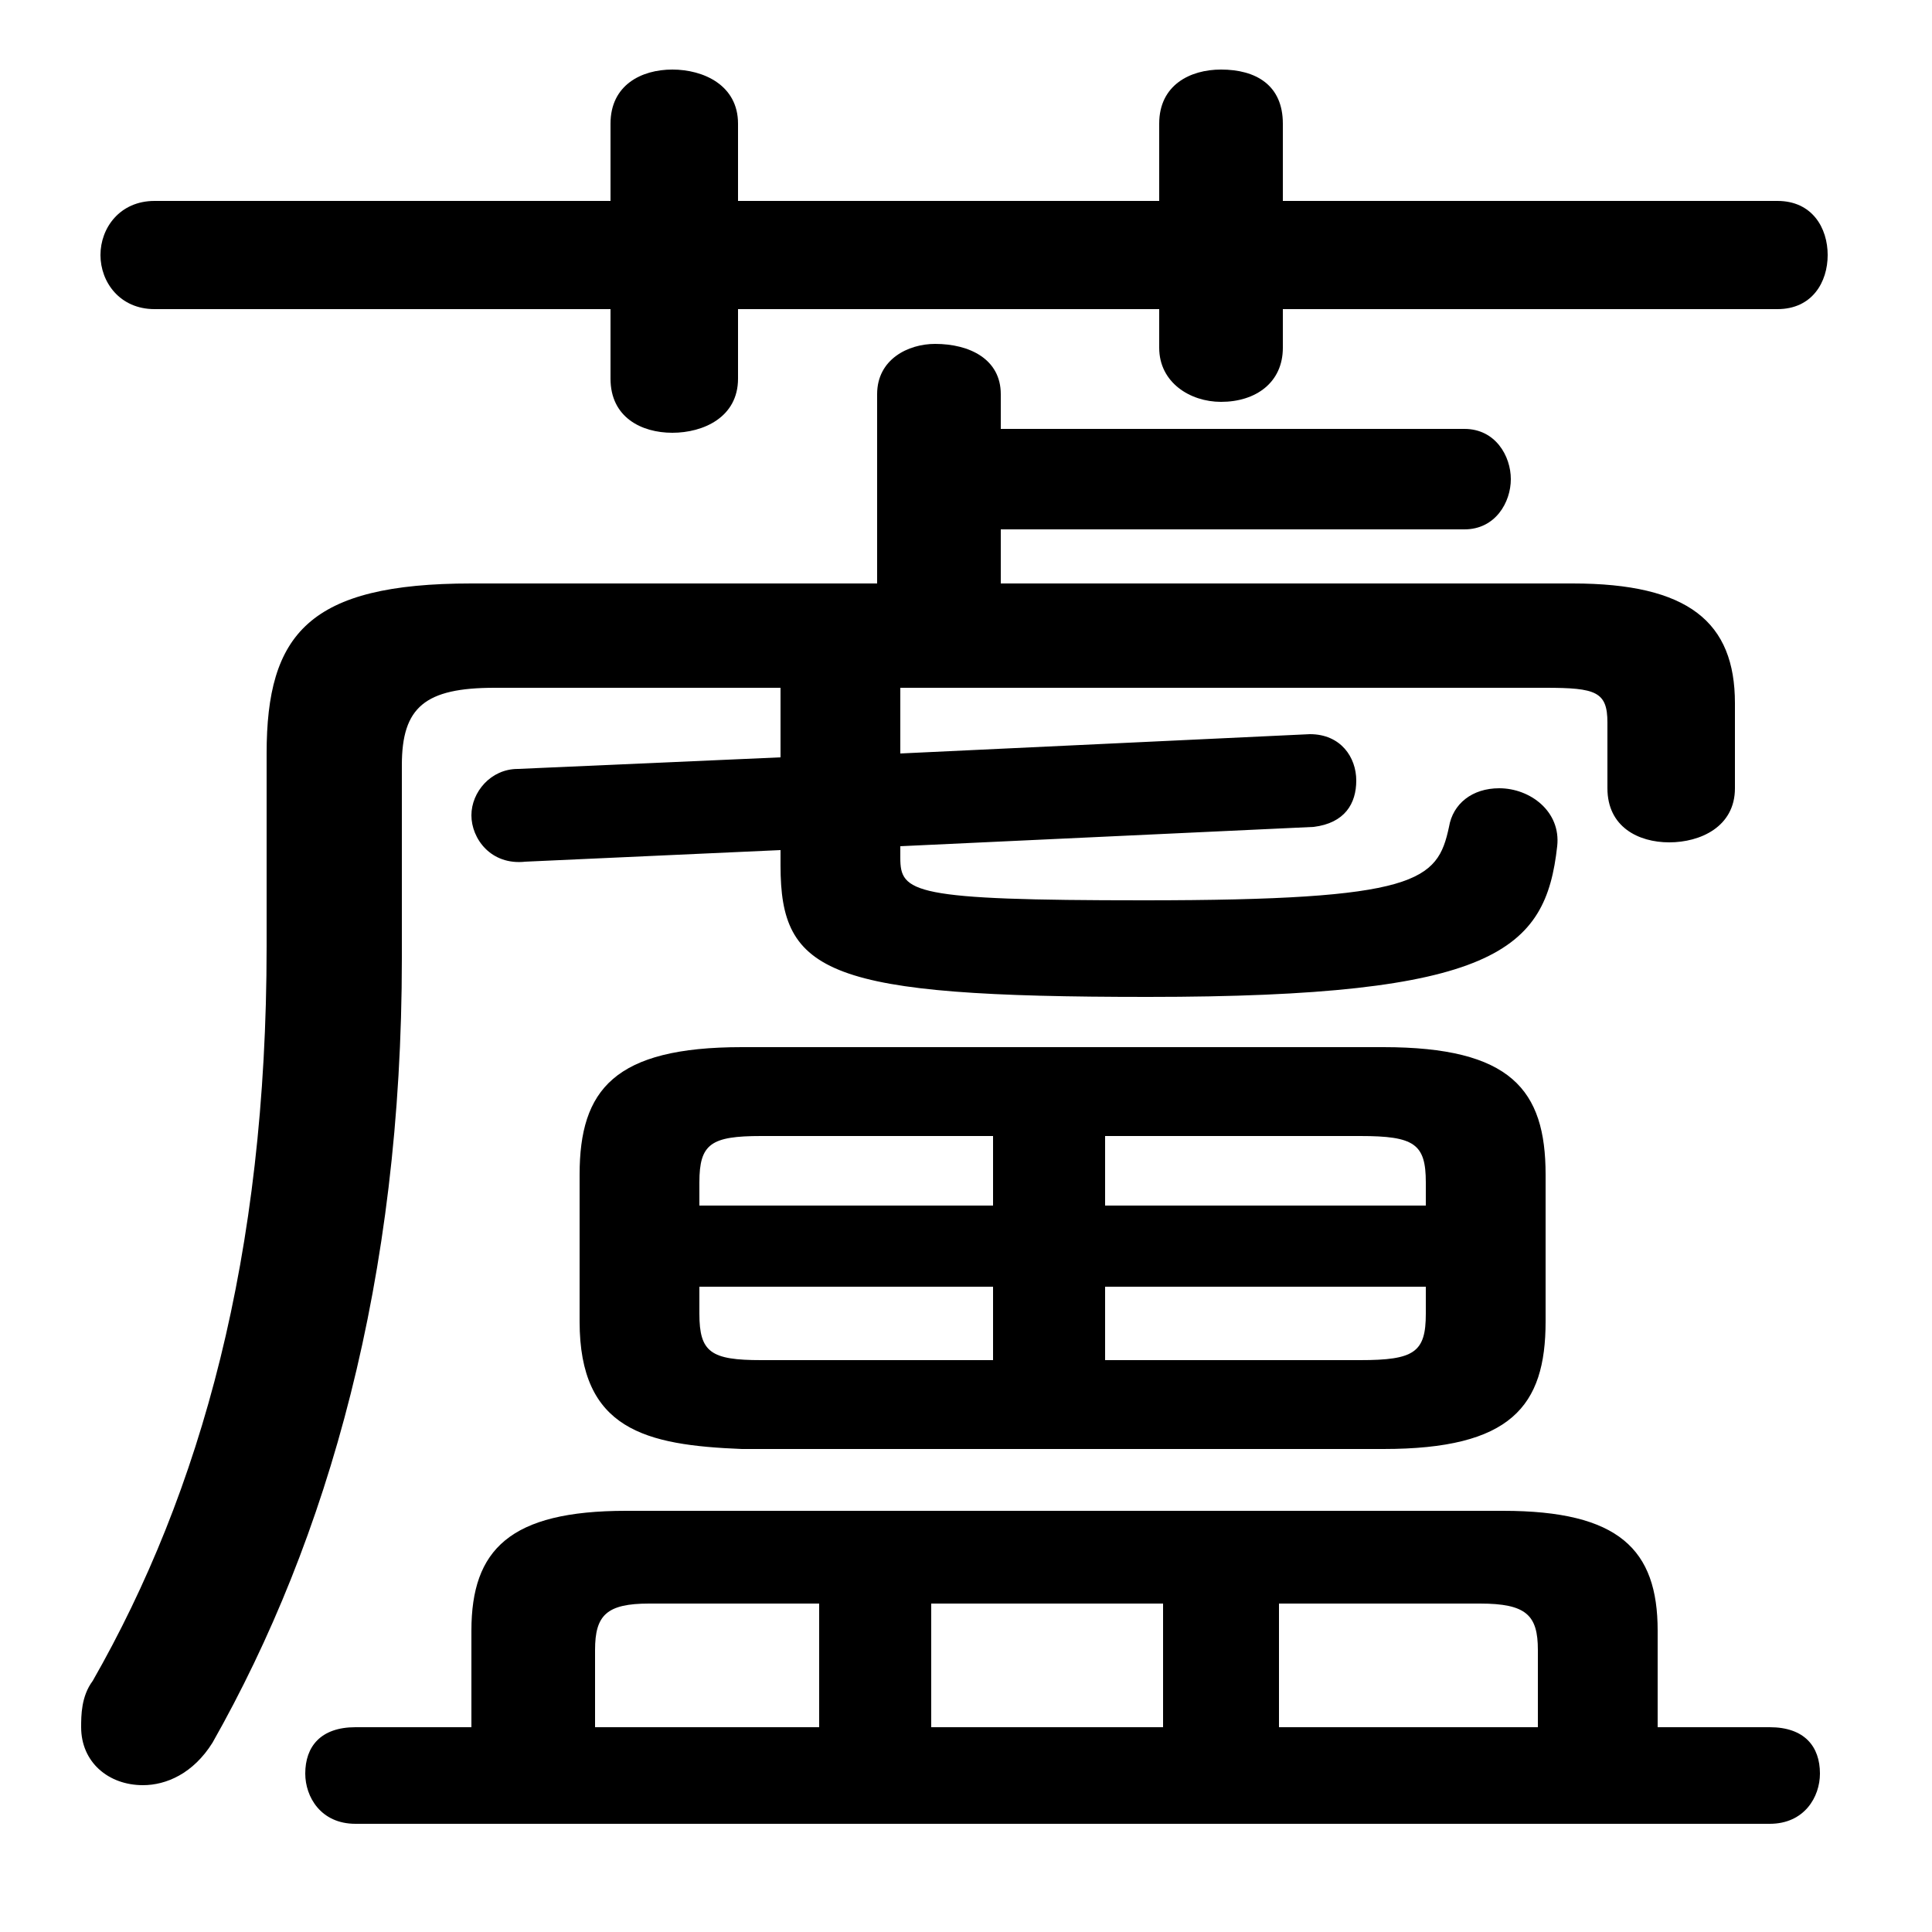 <svg xmlns="http://www.w3.org/2000/svg" viewBox="0 -44.0 50.0 50.0">
    <rect x="0" y="-44.0" width="50.0" height="50.0" fill="#808080" stroke="none"/>
    <g transform="scale(1, -1)">
        <!-- ボディの枠 -->
        <rect x="0" y="-6.0" width="50.0" height="50.0"
            stroke="white" fill="white"/>
        <!-- グリフ座標系の原点 -->
        <circle cx="0" cy="0" r="5" fill="white"/>
        <!-- グリフのアウトライン -->
        <g style="fill:black;stroke:#000000;stroke-width:0;stroke-linecap:round;stroke-linejoin:round;">
        <path d="M 35.8 6.5 C 39.1 6.5 40.0 7.6 40.0 9.8 L 40.0 13.6 C 40.0 15.8 39.1 16.9 35.8 16.9 L 19.2 16.9 C 15.9 16.9 15.0 15.8 15.0 13.6 L 15.0 9.8 C 15.0 7.0 16.7 6.6 19.2 6.5 Z M 36.9 10.7 L 36.9 10.0 C 36.9 9.0 36.6 8.8 35.2 8.8 L 28.6 8.8 L 28.6 10.7 Z M 36.9 12.8 L 28.6 12.8 L 28.6 14.6 L 35.2 14.6 C 36.6 14.6 36.9 14.4 36.9 13.4 Z M 25.7 14.6 L 25.7 12.8 L 18.1 12.8 L 18.1 13.4 C 18.1 14.4 18.4 14.6 19.7 14.6 Z M 18.1 10.7 L 25.7 10.7 L 25.7 8.8 L 19.7 8.8 C 18.4 8.8 18.1 9.0 18.1 10.0 Z M 12.2 -0.7 L 9.2 -0.7 C 8.3 -0.7 7.9 -1.2 7.9 -1.9 C 7.9 -2.5 8.3 -3.2 9.2 -3.2 L 45.8 -3.2 C 46.7 -3.2 47.1 -2.5 47.1 -1.9 C 47.1 -1.2 46.7 -0.7 45.8 -0.7 L 42.9 -0.7 L 42.9 1.8 C 42.9 3.9 41.9 4.9 38.9 4.9 L 16.2 4.9 C 13.2 4.9 12.2 3.9 12.2 1.8 Z M 33.1 2.5 L 38.3 2.5 C 39.5 2.5 39.8 2.2 39.8 1.3 L 39.8 -0.7 L 33.1 -0.7 Z M 30.1 2.5 L 30.1 -0.7 L 24.1 -0.7 L 24.1 2.5 Z M 21.2 2.5 L 21.2 -0.7 L 15.4 -0.7 L 15.4 1.3 C 15.4 2.2 15.7 2.5 16.8 2.5 Z M 20.2 26.2 L 20.2 24.4 L 13.4 24.1 C 12.7 24.1 12.2 23.5 12.2 22.9 C 12.2 22.3 12.7 21.6 13.6 21.7 L 20.2 22.0 L 20.2 21.6 C 20.2 18.8 21.4 18.2 29.7 18.2 C 38.7 18.2 40.0 19.4 40.3 22.1 C 40.4 23.0 39.6 23.6 38.8 23.6 C 38.1 23.6 37.6 23.2 37.5 22.6 C 37.2 21.2 36.7 20.7 29.6 20.7 C 23.6 20.7 23.3 20.9 23.3 21.8 L 23.3 22.1 L 34.0 22.6 C 34.8 22.7 35.1 23.2 35.1 23.8 C 35.1 24.4 34.7 25.0 33.9 25.0 L 23.3 24.5 L 23.3 26.2 L 40.0 26.2 C 41.3 26.2 41.6 26.1 41.6 25.3 L 41.6 23.6 C 41.6 22.6 42.4 22.2 43.2 22.2 C 44.0 22.2 44.9 22.6 44.9 23.6 L 44.9 25.8 C 44.9 27.9 43.7 28.9 40.7 28.9 L 25.9 28.9 L 25.9 30.3 L 37.9 30.3 C 38.7 30.3 39.1 31.0 39.1 31.6 C 39.1 32.2 38.7 32.9 37.9 32.9 L 25.9 32.9 L 25.9 33.8 C 25.9 34.7 25.1 35.1 24.2 35.1 C 23.5 35.1 22.7 34.7 22.7 33.8 L 22.7 28.9 L 12.2 28.9 C 8.0 28.9 6.9 27.6 6.9 24.5 L 6.9 19.5 C 6.9 11.5 5.2 5.4 2.4 0.5 C 2.1 0.1 2.1 -0.4 2.1 -0.7 C 2.1 -1.6 2.8 -2.2 3.7 -2.2 C 4.3 -2.2 5.0 -1.9 5.5 -1.1 C 8.5 4.2 10.4 10.9 10.4 19.2 L 10.4 24.2 C 10.4 25.7 11.0 26.2 12.8 26.2 Z M 30.0 38.8 L 19.1 38.8 L 19.1 40.8 C 19.1 41.8 18.2 42.2 17.4 42.2 C 16.6 42.2 15.8 41.8 15.8 40.8 L 15.8 38.8 L 4.0 38.8 C 3.1 38.8 2.6 38.1 2.6 37.4 C 2.6 36.7 3.1 36.0 4.0 36.0 L 15.8 36.0 L 15.8 34.2 C 15.8 33.2 16.6 32.8 17.4 32.8 C 18.2 32.8 19.1 33.2 19.1 34.2 L 19.1 36.0 L 30.0 36.0 L 30.0 35.0 C 30.0 34.1 30.8 33.6 31.6 33.6 C 32.5 33.6 33.2 34.1 33.2 35.0 L 33.2 36.0 L 46.0 36.0 C 46.9 36.0 47.3 36.7 47.3 37.4 C 47.3 38.1 46.9 38.8 46.0 38.8 L 33.2 38.8 L 33.2 40.8 C 33.2 41.8 32.5 42.2 31.6 42.2 C 30.8 42.2 30.0 41.8 30.0 40.8 Z"/>
    </g>
    </g>
</svg>

